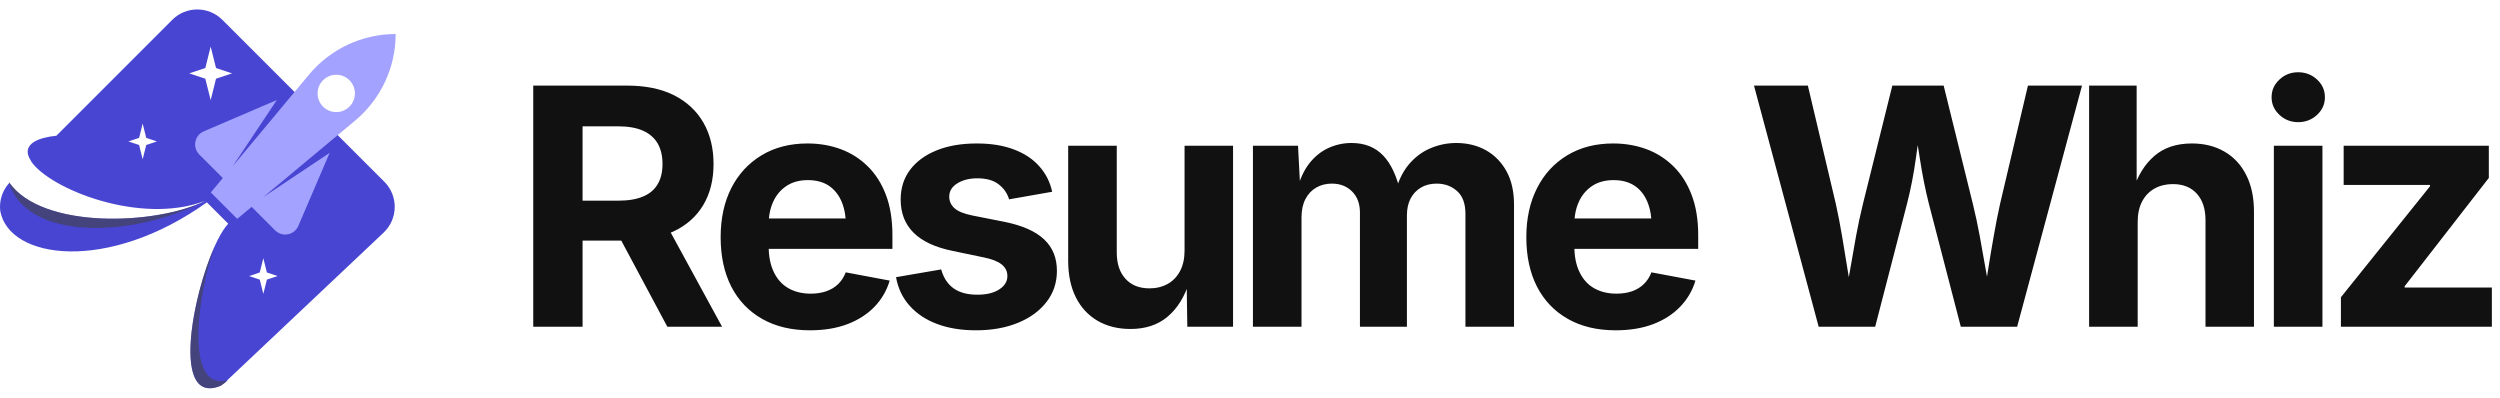 
      <svg data-logo="logo" xmlns="http://www.w3.org/2000/svg" viewBox="0 0 264 42">
        <g id="logogram" transform="translate(0, 1) rotate(0)"><path fill-rule="evenodd" clip-rule="evenodd" d="M23.482 1.096C22.019 -0.366 19.648 -0.365 18.186 1.097L5.983 13.306L5.973 13.303L5.934 13.307C5.95 13.314 5.965 13.322 5.981 13.329C3.84 13.554 2.932 14.197 2.922 15.023C2.925 15.33 3.051 15.662 3.283 16.007L3.272 16.018C5.218 18.953 14.859 22.825 21.679 20.202C16.567 22.758 4.529 23.264 0.993 18.302C0.225 19.132 -0.096 20.224 0.025 21.273C0.959 26.422 11.402 27.826 21.845 20.367L24.105 22.627C21.293 25.516 17.139 42.297 23.311 39.735C23.458 39.636 23.582 39.547 23.751 39.419L24.026 39.159C24.01 39.163 23.995 39.167 23.979 39.17L40.509 23.565C42.044 22.116 42.079 19.685 40.586 18.193L23.482 1.096ZM21.682 6.182L22.247 3.922L22.812 6.182L24.507 6.747L22.812 7.312L22.247 9.572L21.682 7.312L19.987 6.747L21.682 6.182ZM14.689 13.559L15.066 12.053L15.442 13.559L16.572 13.936L15.442 14.312L15.066 15.819L14.689 14.312L13.559 13.936L14.689 13.559ZM27.807 26.267L27.43 27.774L26.301 28.151L27.43 28.527L27.807 30.034L28.184 28.527L29.314 28.151L28.184 27.774L27.807 26.267Z" fill="#4845D2"/><path fill-rule="evenodd" clip-rule="evenodd" d="M41.782 2.592C38.248 2.592 34.897 4.162 32.634 6.876L24.586 16.535L29.233 9.563L21.519 12.87C20.539 13.29 20.293 14.566 21.047 15.32L23.529 17.802L22.262 19.323L25.05 22.112L26.572 20.845L29.054 23.327C29.808 24.081 31.084 23.835 31.504 22.855L34.811 15.141L27.839 19.788L37.498 11.739C40.212 9.477 41.782 6.126 41.782 2.592ZM34.114 10.261C34.884 11.031 36.132 11.031 36.902 10.261C37.672 9.491 37.672 8.242 36.902 7.472C36.132 6.702 34.884 6.702 34.114 7.472C33.343 8.242 33.343 9.491 34.114 10.261Z" fill="#A3A2FF"/><path opacity="0.6" d="M0.903 18.172C2.75 24.498 13.975 24.168 21.677 20.203C16.52 22.78 4.32 23.272 0.903 18.172Z" fill="#424242"/><path opacity="0.6" d="M23.311 39.735C18.111 41.894 20.242 30.318 22.724 24.893C20.914 29.715 19.37 40.346 24.026 39.159L23.751 39.419C23.582 39.547 23.458 39.636 23.311 39.735Z" fill="#424242"/></g>
        <g id="logotype" transform="translate(48, 7.5)"><path fill="#111111" d="M13.52 27L8.31 27L8.31 1.54L18.24 1.54Q21.14 1.54 23.18 2.56Q25.21 3.59 26.28 5.45Q27.35 7.31 27.35 9.82L27.35 9.82Q27.35 12.34 26.26 14.16Q25.17 15.98 23.12 16.94Q21.06 17.91 18.12 17.91L18.12 17.91L11.38 17.91L11.38 13.69L17.28 13.69Q18.89 13.69 19.91 13.25Q20.94 12.82 21.45 11.95Q21.96 11.09 21.96 9.82L21.96 9.82Q21.96 8.53 21.45 7.65Q20.94 6.77 19.90 6.30Q18.87 5.84 17.26 5.84L17.26 5.84L13.52 5.84L13.52 27ZM28.25 27L22.47 27L16.27 15.41L21.93 15.41L28.25 27ZM37.53 27.38L37.53 27.38Q34.61 27.38 32.49 26.18Q30.37 24.98 29.23 22.78Q28.10 20.57 28.10 17.55L28.10 17.55Q28.10 14.59 29.22 12.37Q30.35 10.15 32.42 8.90Q34.49 7.65 37.27 7.65L37.27 7.65Q39.15 7.65 40.78 8.25Q42.40 8.85 43.63 10.06Q44.86 11.26 45.55 13.07Q46.24 14.88 46.24 17.34L46.24 17.34L46.24 18.78L30.20 18.78L30.20 15.57L43.73 15.57L41.34 16.42Q41.34 14.93 40.89 13.83Q40.43 12.73 39.54 12.12Q38.64 11.52 37.31 11.52L37.31 11.52Q35.99 11.52 35.06 12.13Q34.13 12.75 33.65 13.80Q33.17 14.85 33.17 16.20L33.17 16.20L33.17 18.47Q33.17 20.13 33.73 21.26Q34.28 22.39 35.28 22.95Q36.28 23.51 37.61 23.51L37.61 23.51Q38.52 23.51 39.25 23.26Q39.99 23.00 40.51 22.50Q41.03 21.99 41.31 21.26L41.31 21.26L45.95 22.13Q45.49 23.70 44.35 24.89Q43.20 26.08 41.49 26.73Q39.77 27.38 37.53 27.38ZM55.06 27.38L55.06 27.38Q52.75 27.38 50.98 26.72Q49.20 26.06 48.07 24.80Q46.94 23.55 46.62 21.77L46.62 21.77L51.39 20.95Q51.76 22.28 52.70 22.95Q53.64 23.62 55.21 23.62L55.21 23.62Q56.67 23.62 57.52 23.06Q58.38 22.51 58.38 21.65L58.38 21.65Q58.38 20.90 57.77 20.42Q57.16 19.94 55.92 19.69L55.92 19.69L52.62 19.00Q49.85 18.44 48.48 17.08Q47.11 15.72 47.11 13.58L47.11 13.58Q47.11 11.74 48.12 10.41Q49.13 9.09 50.93 8.37Q52.72 7.65 55.15 7.65L55.15 7.65Q57.40 7.65 59.06 8.28Q60.72 8.90 61.74 10.05Q62.77 11.19 63.11 12.75L63.11 12.75L58.56 13.55Q58.27 12.58 57.44 11.95Q56.62 11.33 55.21 11.33L55.21 11.33Q53.95 11.33 53.10 11.86Q52.24 12.39 52.24 13.26L52.24 13.26Q52.24 13.99 52.80 14.49Q53.35 14.99 54.70 15.26L54.70 15.26L58.14 15.94Q60.91 16.51 62.26 17.78Q63.61 19.05 63.61 21.10L63.61 21.10Q63.61 22.98 62.51 24.39Q61.42 25.80 59.50 26.59Q57.57 27.38 55.06 27.38ZM71.38 27.24L71.38 27.24Q69.40 27.24 67.91 26.38Q66.42 25.51 65.61 23.90Q64.80 22.28 64.80 20.04L64.80 20.04L64.80 7.89L69.93 7.89L69.93 19.16Q69.93 20.93 70.85 21.94Q71.77 22.95 73.38 22.95L73.38 22.95Q74.47 22.95 75.31 22.48Q76.15 22.01 76.62 21.11Q77.09 20.22 77.09 18.95L77.09 18.95L77.09 7.89L82.21 7.89L82.21 27L77.38 27L77.31 22.23L77.60 22.23Q76.85 24.64 75.30 25.94Q73.76 27.24 71.38 27.24ZM89.44 27L84.31 27L84.31 7.89L89.07 7.89L89.32 12.64L88.95 12.64Q89.39 10.88 90.25 9.77Q91.12 8.66 92.28 8.13Q93.44 7.60 94.72 7.60L94.72 7.60Q96.79 7.60 98.05 8.91Q99.32 10.22 99.92 12.95L99.92 12.95L99.32 12.95Q99.75 11.12 100.71 9.94Q101.68 8.75 103.00 8.18Q104.33 7.60 105.78 7.60L105.78 7.60Q107.54 7.60 108.92 8.37Q110.29 9.14 111.09 10.59Q111.88 12.03 111.88 14.11L111.88 14.11L111.88 27L106.75 27L106.75 15.09Q106.75 13.46 105.87 12.68Q104.99 11.89 103.71 11.89L103.71 11.89Q102.75 11.89 102.05 12.31Q101.34 12.73 100.95 13.48Q100.57 14.23 100.57 15.24L100.57 15.24L100.57 27L95.61 27L95.61 14.95Q95.61 13.55 94.78 12.72Q93.95 11.89 92.64 11.89L92.64 11.89Q91.73 11.89 91.01 12.30Q90.28 12.71 89.86 13.51Q89.44 14.30 89.44 15.45L89.44 15.45L89.44 27ZM122.61 27.38L122.61 27.38Q119.69 27.38 117.57 26.18Q115.45 24.98 114.31 22.78Q113.18 20.57 113.18 17.55L113.18 17.55Q113.18 14.59 114.31 12.37Q115.43 10.15 117.50 8.90Q119.57 7.65 122.35 7.65L122.35 7.65Q124.23 7.65 125.86 8.25Q127.48 8.85 128.71 10.06Q129.94 11.26 130.63 13.07Q131.33 14.88 131.33 17.34L131.33 17.34L131.33 18.78L115.28 18.78L115.28 15.57L128.81 15.57L126.42 16.42Q126.42 14.93 125.97 13.83Q125.52 12.73 124.62 12.12Q123.72 11.52 122.39 11.52L122.39 11.52Q121.07 11.52 120.14 12.13Q119.21 12.75 118.73 13.80Q118.25 14.85 118.25 16.20L118.25 16.20L118.25 18.47Q118.25 20.13 118.81 21.26Q119.36 22.39 120.36 22.95Q121.36 23.51 122.70 23.51L122.70 23.51Q123.60 23.51 124.34 23.26Q125.07 23.00 125.59 22.50Q126.11 21.99 126.39 21.26L126.39 21.26L131.04 22.13Q130.57 23.70 129.43 24.89Q128.28 26.08 126.57 26.73Q124.85 27.38 122.61 27.38ZM150.02 27L144.05 27L137.22 1.54L142.91 1.54L145.87 14.06Q146.22 15.64 146.52 17.42Q146.82 19.21 147.11 21.01Q147.40 22.81 147.68 24.47L147.68 24.47L146.75 24.47Q147.06 22.81 147.37 21.01Q147.68 19.21 148.00 17.42Q148.33 15.64 148.72 14.06L148.72 14.06L151.83 1.54L157.25 1.54L160.34 14.06Q160.73 15.64 161.06 17.42Q161.38 19.21 161.70 21.01Q162.02 22.81 162.32 24.47L162.32 24.47L161.37 24.47Q161.66 22.81 161.94 21.01Q162.22 19.21 162.54 17.42Q162.85 15.64 163.20 14.06L163.20 14.06L166.15 1.54L171.86 1.54L165.01 27L159.06 27L155.68 13.98Q155.13 11.81 154.74 9.27Q154.36 6.73 153.88 4.07L153.88 4.07L155.18 4.07Q154.65 6.68 154.32 9.18Q153.98 11.67 153.39 13.98L153.39 13.98L150.02 27ZM177.74 15.94L177.74 15.94L177.74 27L172.61 27L172.61 1.54L177.63 1.54L177.63 12.66L177.22 12.66Q177.98 10.27 179.51 8.96Q181.03 7.65 183.46 7.65L183.46 7.65Q185.44 7.65 186.92 8.52Q188.40 9.38 189.21 11.00Q190.02 12.61 190.02 14.85L190.02 14.85L190.02 27L184.90 27L184.90 15.74Q184.90 13.96 183.98 12.95Q183.07 11.94 181.45 11.94L181.45 11.94Q180.37 11.94 179.52 12.41Q178.68 12.88 178.21 13.77Q177.74 14.66 177.74 15.94ZM197.25 27L192.12 27L192.12 7.89L197.25 7.89L197.25 27ZM194.69 5.40L194.69 5.40Q193.53 5.40 192.71 4.63Q191.88 3.86 191.88 2.77L191.88 2.77Q191.88 1.67 192.71 0.90Q193.53 0.13 194.69 0.13L194.69 0.13Q195.85 0.13 196.68 0.90Q197.51 1.66 197.51 2.77L197.51 2.77Q197.51 3.86 196.68 4.63Q195.85 5.40 194.69 5.40ZM215.14 27L199.20 27L199.20 23.89L208.61 12.17L208.61 12.03L199.49 12.03L199.49 7.89L214.82 7.89L214.82 11.29L205.93 22.73L205.93 22.86L215.14 22.86L215.14 27Z"/></g>
        
      </svg>
    